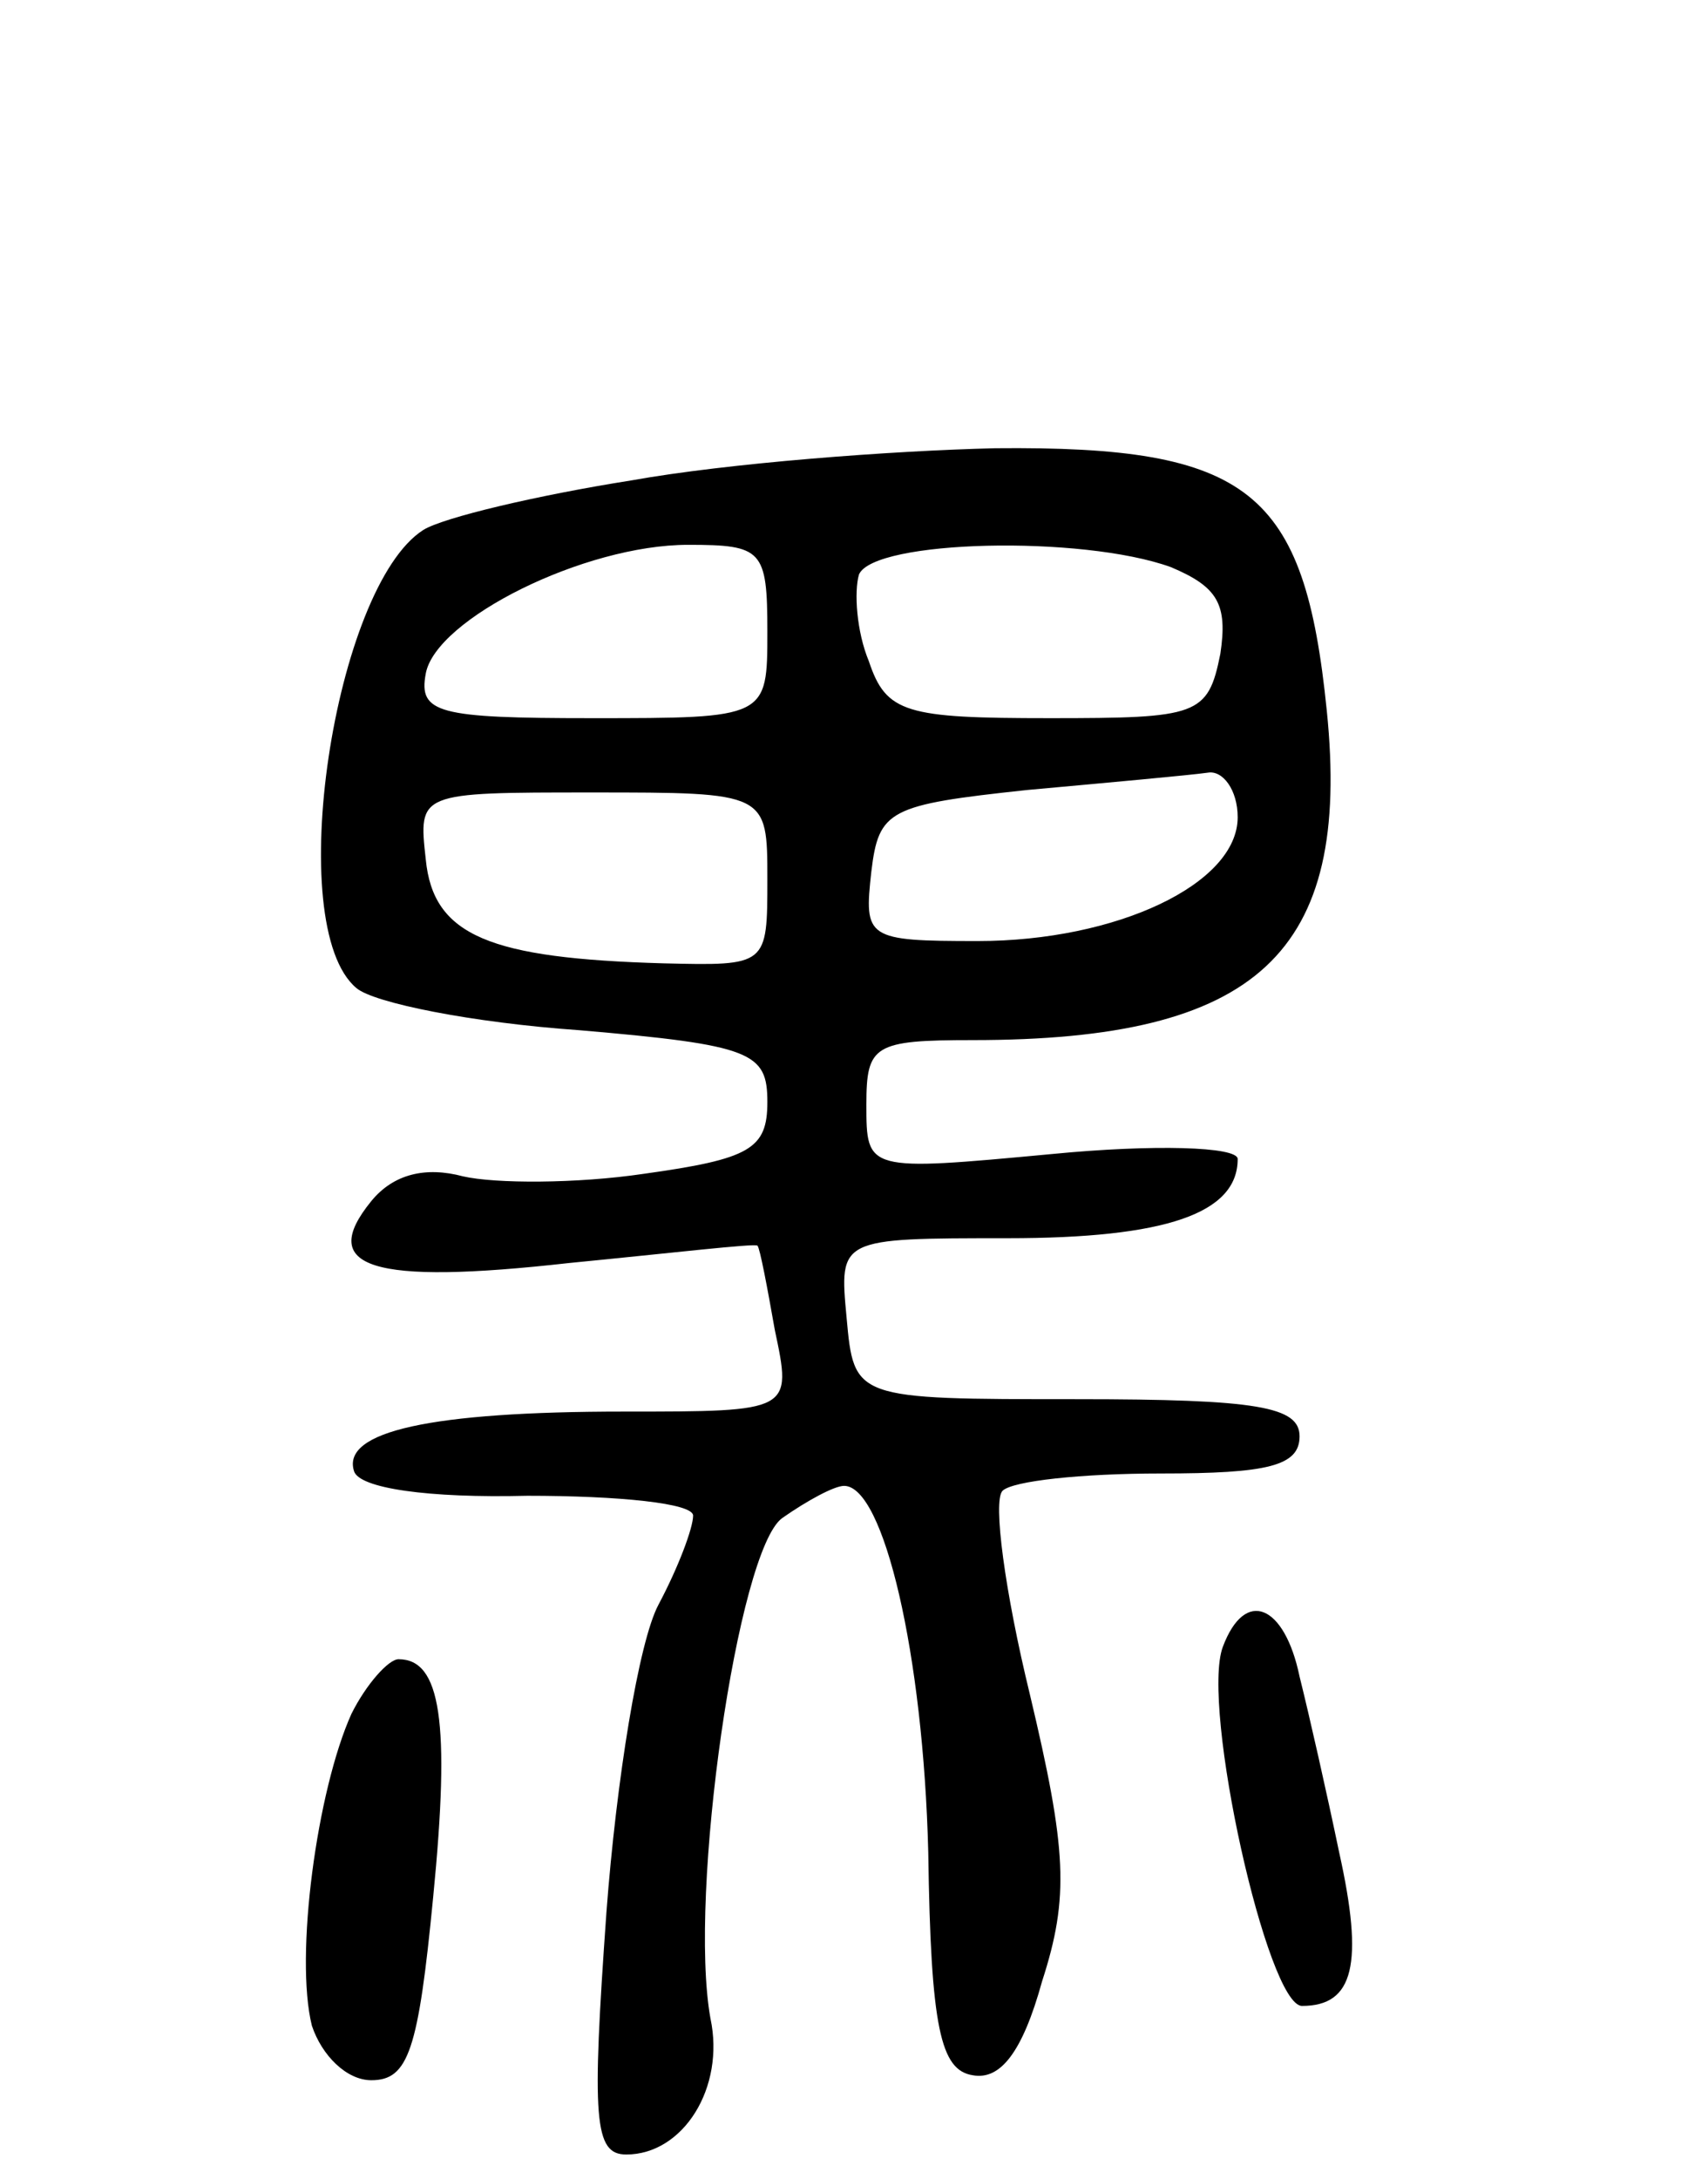 <svg version="1.0" xmlns="http://www.w3.org/2000/svg"
 width="69pt" height="88pt" viewBox="0 0 69 88"
 preserveAspectRatio="xMidYMid meet">
<g transform="translate(0,88) scale(0.1,-0.1)"
fill="#000000" stroke="none">
<path d="M255 686 c-38 -6 -76 -15 -84 -20 -36 -23 -57 -160 -27 -185 7 -6 47
-14 90 -17 70 -6 76 -9 76 -29 0 -19 -7 -23 -50 -29 -27 -4 -60 -4 -73 -1 -15
4 -28 1 -37 -10 -22 -27 0 -34 80 -25 41 4 75 8 76 7 1 -1 4 -17 7 -34 7 -33
7 -33 -61 -33 -78 0 -114 -8 -109 -24 2 -7 30 -11 70 -10 37 0 67 -3 67 -8 0
-5 -6 -21 -14 -36 -8 -15 -17 -71 -21 -124 -6 -84 -5 -98 8 -98 23 0 40 27 34
55 -9 50 11 189 29 202 10 7 21 13 25 13 16 0 32 -68 34 -148 1 -71 5 -88 18
-90 11 -2 20 9 28 38 11 34 10 53 -5 116 -10 41 -15 78 -11 82 4 4 32 7 64 7
43 0 56 3 56 15 0 12 -17 15 -90 15 -90 0 -90 0 -93 33 -3 32 -3 32 65 32 64
0 93 10 93 32 0 5 -34 6 -75 2 -75 -7 -75 -7 -75 20 0 24 3 26 43 26 115 0
153 35 143 133 -9 89 -31 107 -134 106 -42 -1 -108 -6 -147 -13z m55 -61 c0
-35 0 -35 -71 -35 -62 0 -70 2 -67 18 4 22 64 52 106 52 30 0 32 -2 32 -35z
m163 26 c19 -8 23 -15 20 -35 -5 -25 -9 -26 -69 -26 -58 0 -66 2 -73 23 -5 12
-6 28 -4 35 6 14 90 16 126 3z m27 -101 c0 -27 -49 -50 -105 -50 -45 0 -46 1
-43 28 3 25 7 27 63 33 33 3 66 6 73 7 6 1 12 -7 12 -18z m-190 -25 c0 -35 0
-35 -42 -34 -70 2 -93 11 -96 42 -3 27 -3 27 67 27 71 0 71 0 71 -35z"/>
<path d="M494 215 c-9 -24 18 -145 32 -145 21 0 25 17 15 62 -5 24 -12 55 -16
71 -6 29 -22 36 -31 12z"/>
<path d="M142 188 c-14 -31 -23 -98 -16 -126 4 -12 14 -22 24 -22 15 0 19 12
25 74 7 71 3 96 -14 96 -4 0 -13 -10 -19 -22z"/>
</g>
</svg>
